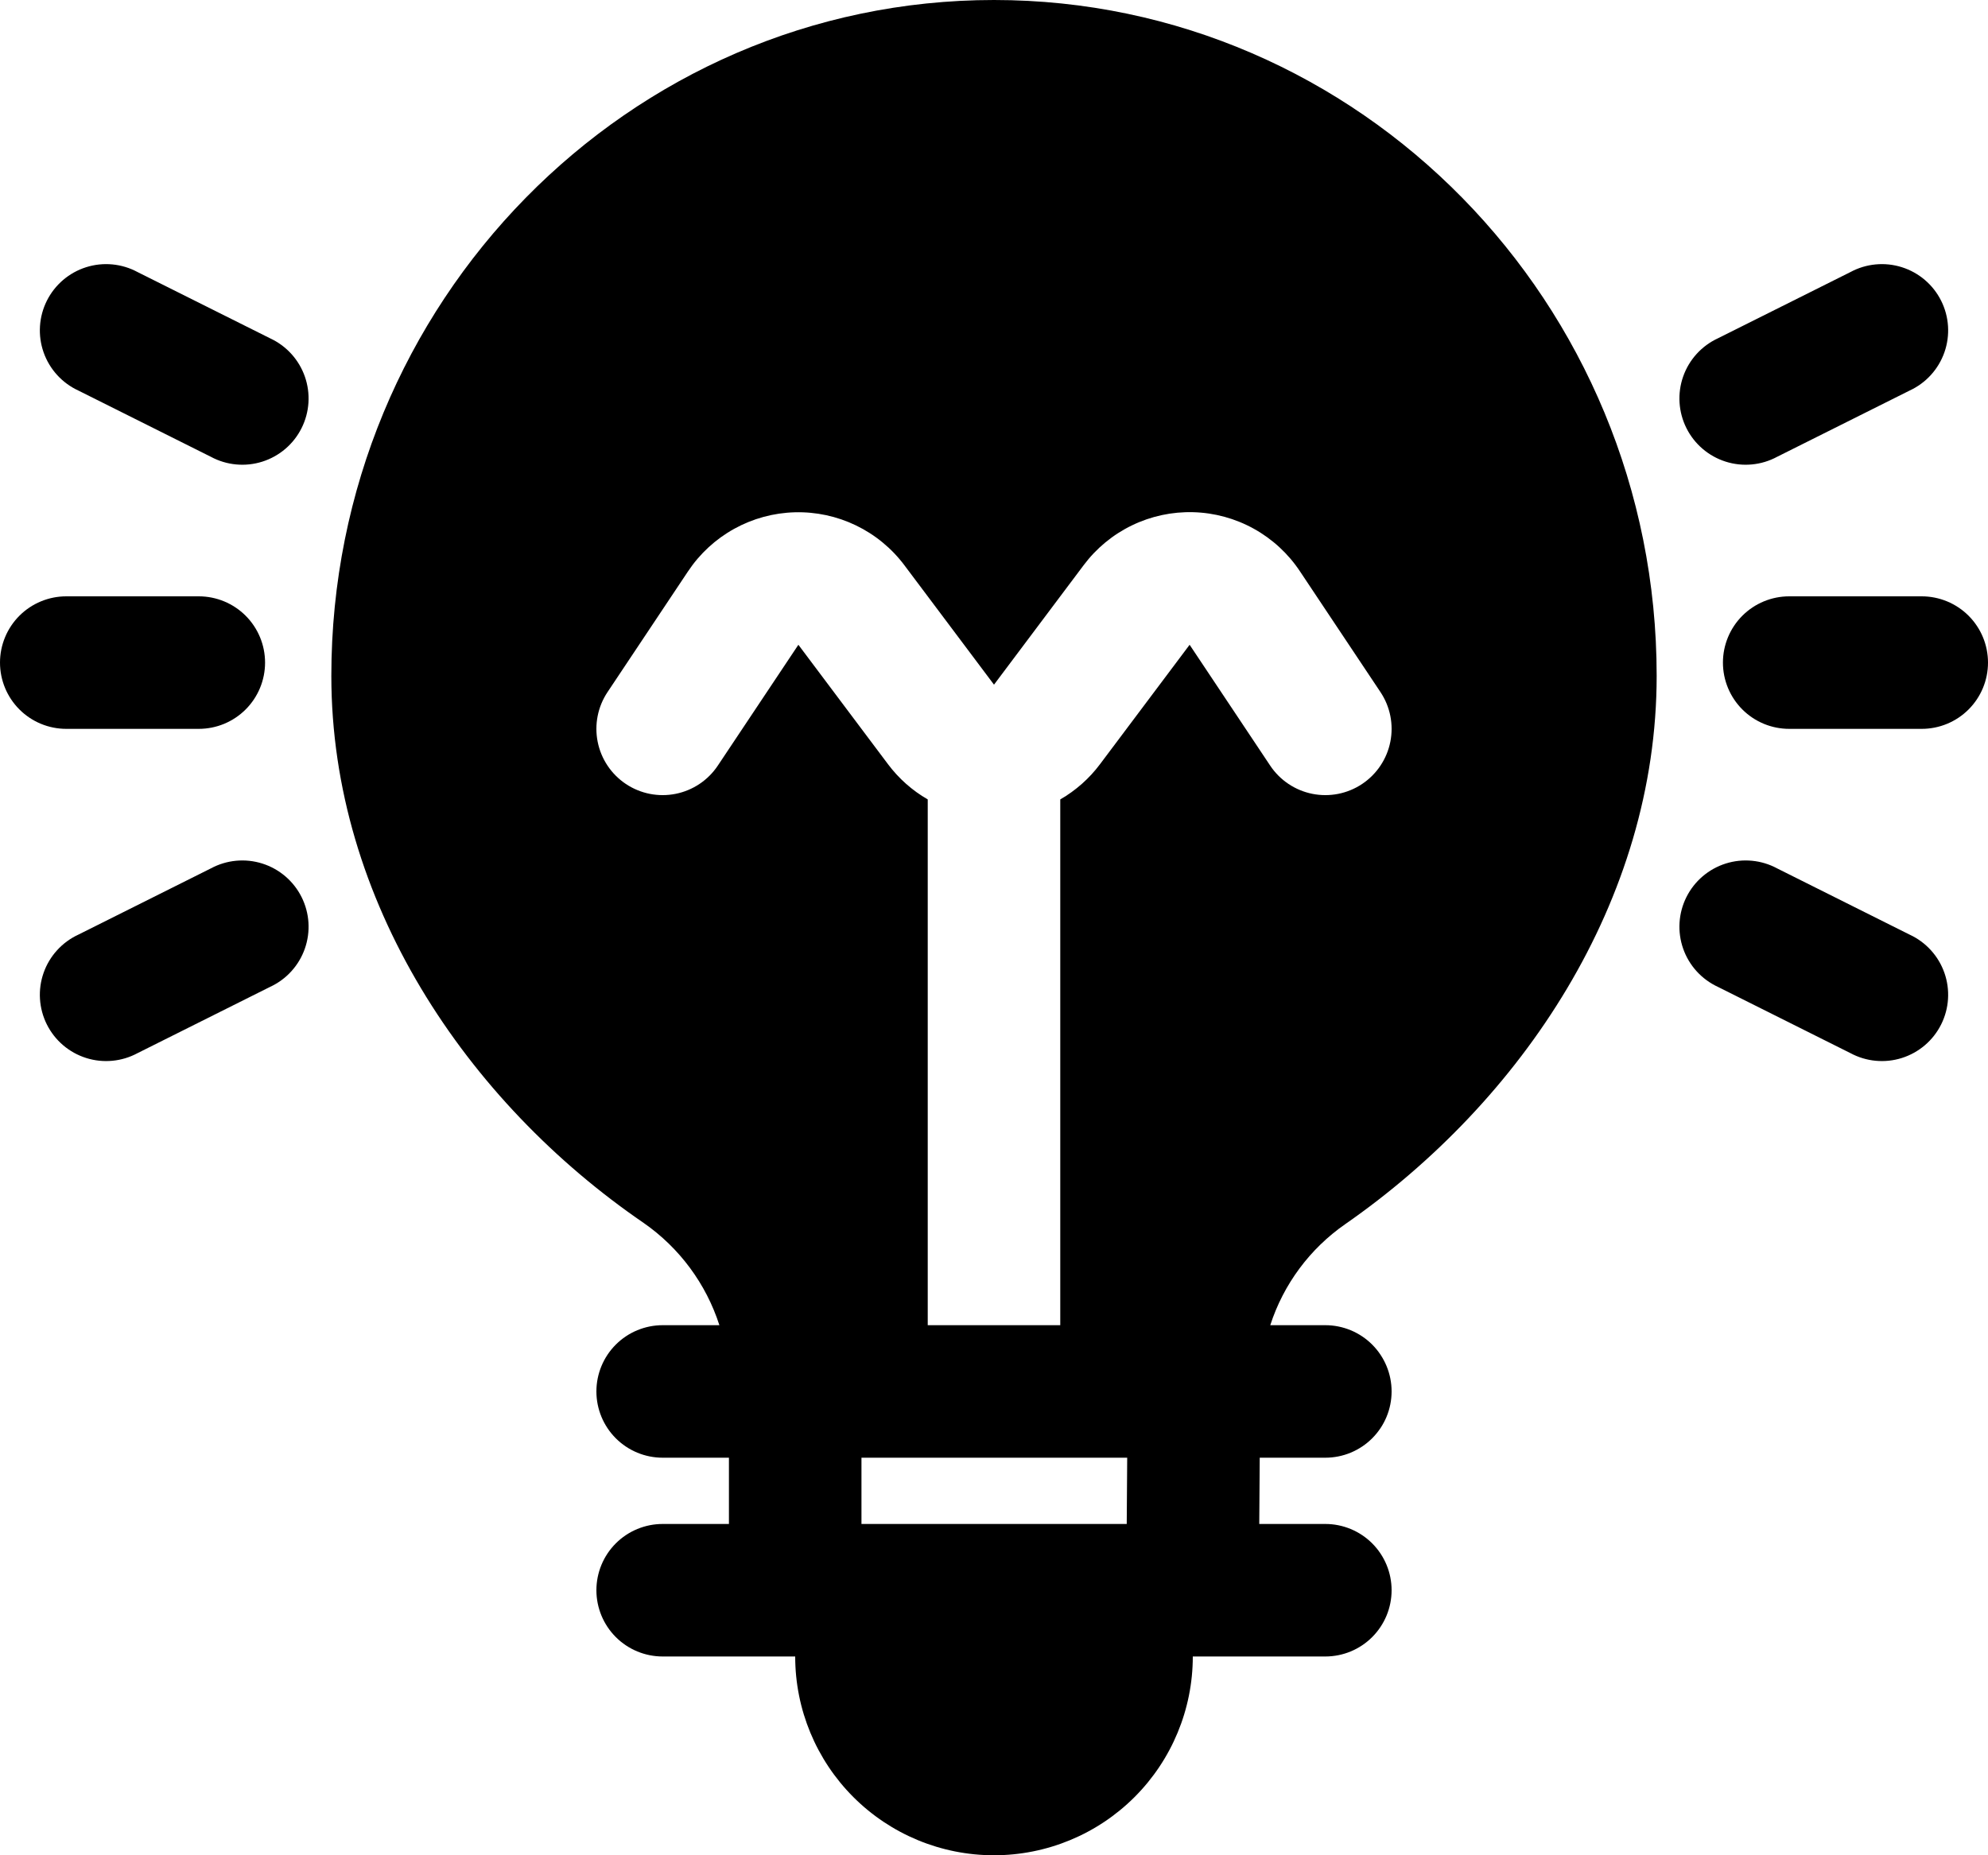 <svg width="480" height="448" viewBox="0 0 480 448" fill="none" xmlns="http://www.w3.org/2000/svg">
<path fill-rule="evenodd" clip-rule="evenodd" d="M173.696 320H160C155.757 320 151.687 321.686 148.686 324.686C145.686 327.687 144 331.757 144 336C144 340.243 145.686 344.313 148.686 347.314C151.687 350.314 155.757 352 160 352H176V368H160C155.757 368 151.687 369.686 148.686 372.686C145.686 375.687 144 379.757 144 384C144 388.243 145.686 392.313 148.686 395.314C151.687 398.314 155.757 400 160 400H192V400.032C192 412.754 197.054 424.955 206.049 433.951C215.045 442.946 227.246 448 239.968 448H240C252.73 448 264.939 442.943 273.941 433.941C282.943 424.939 288 412.73 288 400H320C324.243 400 328.313 398.314 331.314 395.314C334.314 392.313 336 388.243 336 384C336 379.757 334.314 375.687 331.314 372.686C328.313 369.686 324.243 368 320 368H304.048C304.064 363.248 304.112 357.76 304.16 352H320C324.243 352 328.313 350.314 331.314 347.314C334.314 344.313 336 340.243 336 336C336 331.757 334.314 327.687 331.314 324.686C328.313 321.686 324.243 320 320 320H306.704C309.903 310.114 316.254 301.549 324.784 295.616C367.408 265.984 400 217.536 400 163.2C400 73.024 328.208 0 240 0C151.792 0 80 73.024 80 163.2C80 217.536 112.576 265.984 155.44 295.328C164.061 301.332 170.475 310 173.696 320ZM208 368V352H272.16C272.112 357.776 272.064 363.248 272.048 368H208ZM256 320H224V193.04C220.256 190.883 216.989 187.987 214.4 184.528L192.768 155.696L173.312 184.88C172.146 186.628 170.647 188.13 168.9 189.298C167.154 190.467 165.195 191.281 163.134 191.692C161.073 192.104 158.952 192.105 156.89 191.697C154.829 191.289 152.868 190.478 151.12 189.312C149.372 188.146 147.87 186.647 146.702 184.9C145.533 183.154 144.719 181.195 144.308 179.134C143.477 174.972 144.333 170.651 146.688 167.12L166.144 137.936C168.984 133.679 172.803 130.164 177.282 127.688C181.761 125.212 186.768 123.846 191.883 123.705C196.999 123.564 202.074 124.652 206.682 126.877C211.291 129.103 215.298 132.401 218.368 136.496L240 165.328L261.632 136.496C264.698 132.395 268.704 129.091 273.313 126.861C277.922 124.631 282.999 123.54 288.117 123.681C293.235 123.822 298.245 125.191 302.724 127.672C307.203 130.152 311.021 133.672 313.856 137.936L333.312 167.12C334.478 168.868 335.289 170.829 335.697 172.89C336.105 174.952 336.104 177.073 335.692 179.134C335.281 181.195 334.467 183.154 333.298 184.9C332.13 186.647 330.628 188.146 328.88 189.312C327.132 190.478 325.171 191.289 323.11 191.697C321.048 192.105 318.927 192.104 316.866 191.692C314.805 191.281 312.846 190.467 311.1 189.298C309.353 188.13 307.854 186.628 306.688 184.88L287.232 155.696L265.6 184.528C263.011 187.987 259.744 190.883 256 193.04V320ZM461.088 225.696L429.088 209.696C427.202 208.679 425.131 208.051 422.998 207.85C420.864 207.648 418.712 207.877 416.669 208.524C414.626 209.17 412.734 210.22 411.104 211.611C409.475 213.002 408.141 214.707 407.183 216.623C406.225 218.54 405.661 220.63 405.526 222.768C405.39 224.906 405.686 227.05 406.395 229.072C407.104 231.095 408.212 232.954 409.653 234.539C411.094 236.125 412.839 237.405 414.784 238.304L446.784 254.304C448.67 255.321 450.741 255.949 452.874 256.15C455.008 256.352 457.16 256.123 459.203 255.476C461.246 254.83 463.138 253.78 464.768 252.389C466.397 250.998 467.731 249.293 468.689 247.377C469.647 245.46 470.211 243.37 470.346 241.232C470.482 239.094 470.186 236.95 469.477 234.928C468.768 232.905 467.66 231.046 466.219 229.461C464.778 227.875 463.033 226.595 461.088 225.696ZM33.216 254.304L65.216 238.304C67.161 237.405 68.906 236.125 70.347 234.539C71.788 232.954 72.896 231.095 73.605 229.072C74.314 227.05 74.61 224.906 74.474 222.768C74.339 220.63 73.775 218.54 72.817 216.623C71.859 214.707 70.525 213.002 68.896 211.611C67.266 210.22 65.374 209.17 63.331 208.524C61.288 207.877 59.136 207.648 57.002 207.85C54.869 208.051 52.798 208.679 50.912 209.696L18.912 225.696C16.967 226.595 15.222 227.875 13.781 229.461C12.34 231.046 11.232 232.905 10.523 234.928C9.814 236.95 9.518 239.094 9.654 241.232C9.789 243.37 10.353 245.46 11.311 247.377C12.269 249.293 13.603 250.998 15.232 252.389C16.862 253.78 18.754 254.83 20.797 255.476C22.84 256.123 24.992 256.352 27.126 256.15C29.259 255.949 31.33 255.321 33.216 254.304ZM16 176H48C52.243 176 56.313 174.314 59.314 171.314C62.314 168.313 64 164.243 64 160C64 155.757 62.314 151.687 59.314 148.686C56.313 145.686 52.243 144 48 144H16C11.757 144 7.687 145.686 4.686 148.686C1.686 151.687 0 155.757 0 160C0 164.243 1.686 168.313 4.686 171.314C7.687 174.314 11.757 176 16 176ZM464 144H432C427.757 144 423.687 145.686 420.686 148.686C417.686 151.687 416 155.757 416 160C416 164.243 417.686 168.313 420.686 171.314C423.687 174.314 427.757 176 432 176H464C468.243 176 472.313 174.314 475.314 171.314C478.314 168.313 480 164.243 480 160C480 155.757 478.314 151.687 475.314 148.686C472.313 145.686 468.243 144 464 144ZM18.912 94.304L50.912 110.304C52.798 111.321 54.869 111.949 57.002 112.15C59.136 112.352 61.288 112.123 63.331 111.476C65.374 110.83 67.266 109.78 68.896 108.389C70.525 106.998 71.859 105.293 72.817 103.377C73.775 101.46 74.339 99.371 74.474 97.232C74.61 95.094 74.314 92.95 73.605 90.927C72.896 88.905 71.788 87.046 70.347 85.46C68.906 83.875 67.161 82.595 65.216 81.696L33.216 65.696C31.33 64.679 29.259 64.051 27.126 63.85C24.992 63.648 22.84 63.877 20.797 64.524C18.754 65.17 16.862 66.22 15.232 67.611C13.603 69.002 12.269 70.707 11.311 72.624C10.353 74.54 9.789 76.629 9.654 78.768C9.518 80.906 9.814 83.05 10.523 85.073C11.232 87.095 12.34 88.954 13.781 90.54C15.222 92.125 16.967 93.405 18.912 94.304ZM446.784 65.696L414.784 81.696C412.839 82.595 411.094 83.875 409.653 85.46C408.212 87.046 407.104 88.905 406.395 90.927C405.686 92.95 405.39 95.094 405.526 97.232C405.661 99.371 406.225 101.46 407.183 103.377C408.141 105.293 409.475 106.998 411.104 108.389C412.734 109.78 414.626 110.83 416.669 111.476C418.712 112.123 420.864 112.352 422.998 112.15C425.131 111.949 427.202 111.321 429.088 110.304L461.088 94.304C463.033 93.405 464.778 92.125 466.219 90.54C467.66 88.954 468.768 87.095 469.477 85.073C470.186 83.05 470.482 80.906 470.346 78.768C470.211 76.629 469.647 74.54 468.689 72.624C467.731 70.707 466.397 69.002 464.768 67.611C463.138 66.22 461.246 65.17 459.203 64.524C457.16 63.877 455.008 63.648 452.874 63.85C450.741 64.051 448.67 64.679 446.784 65.696Z" fill="black"/>
</svg>
